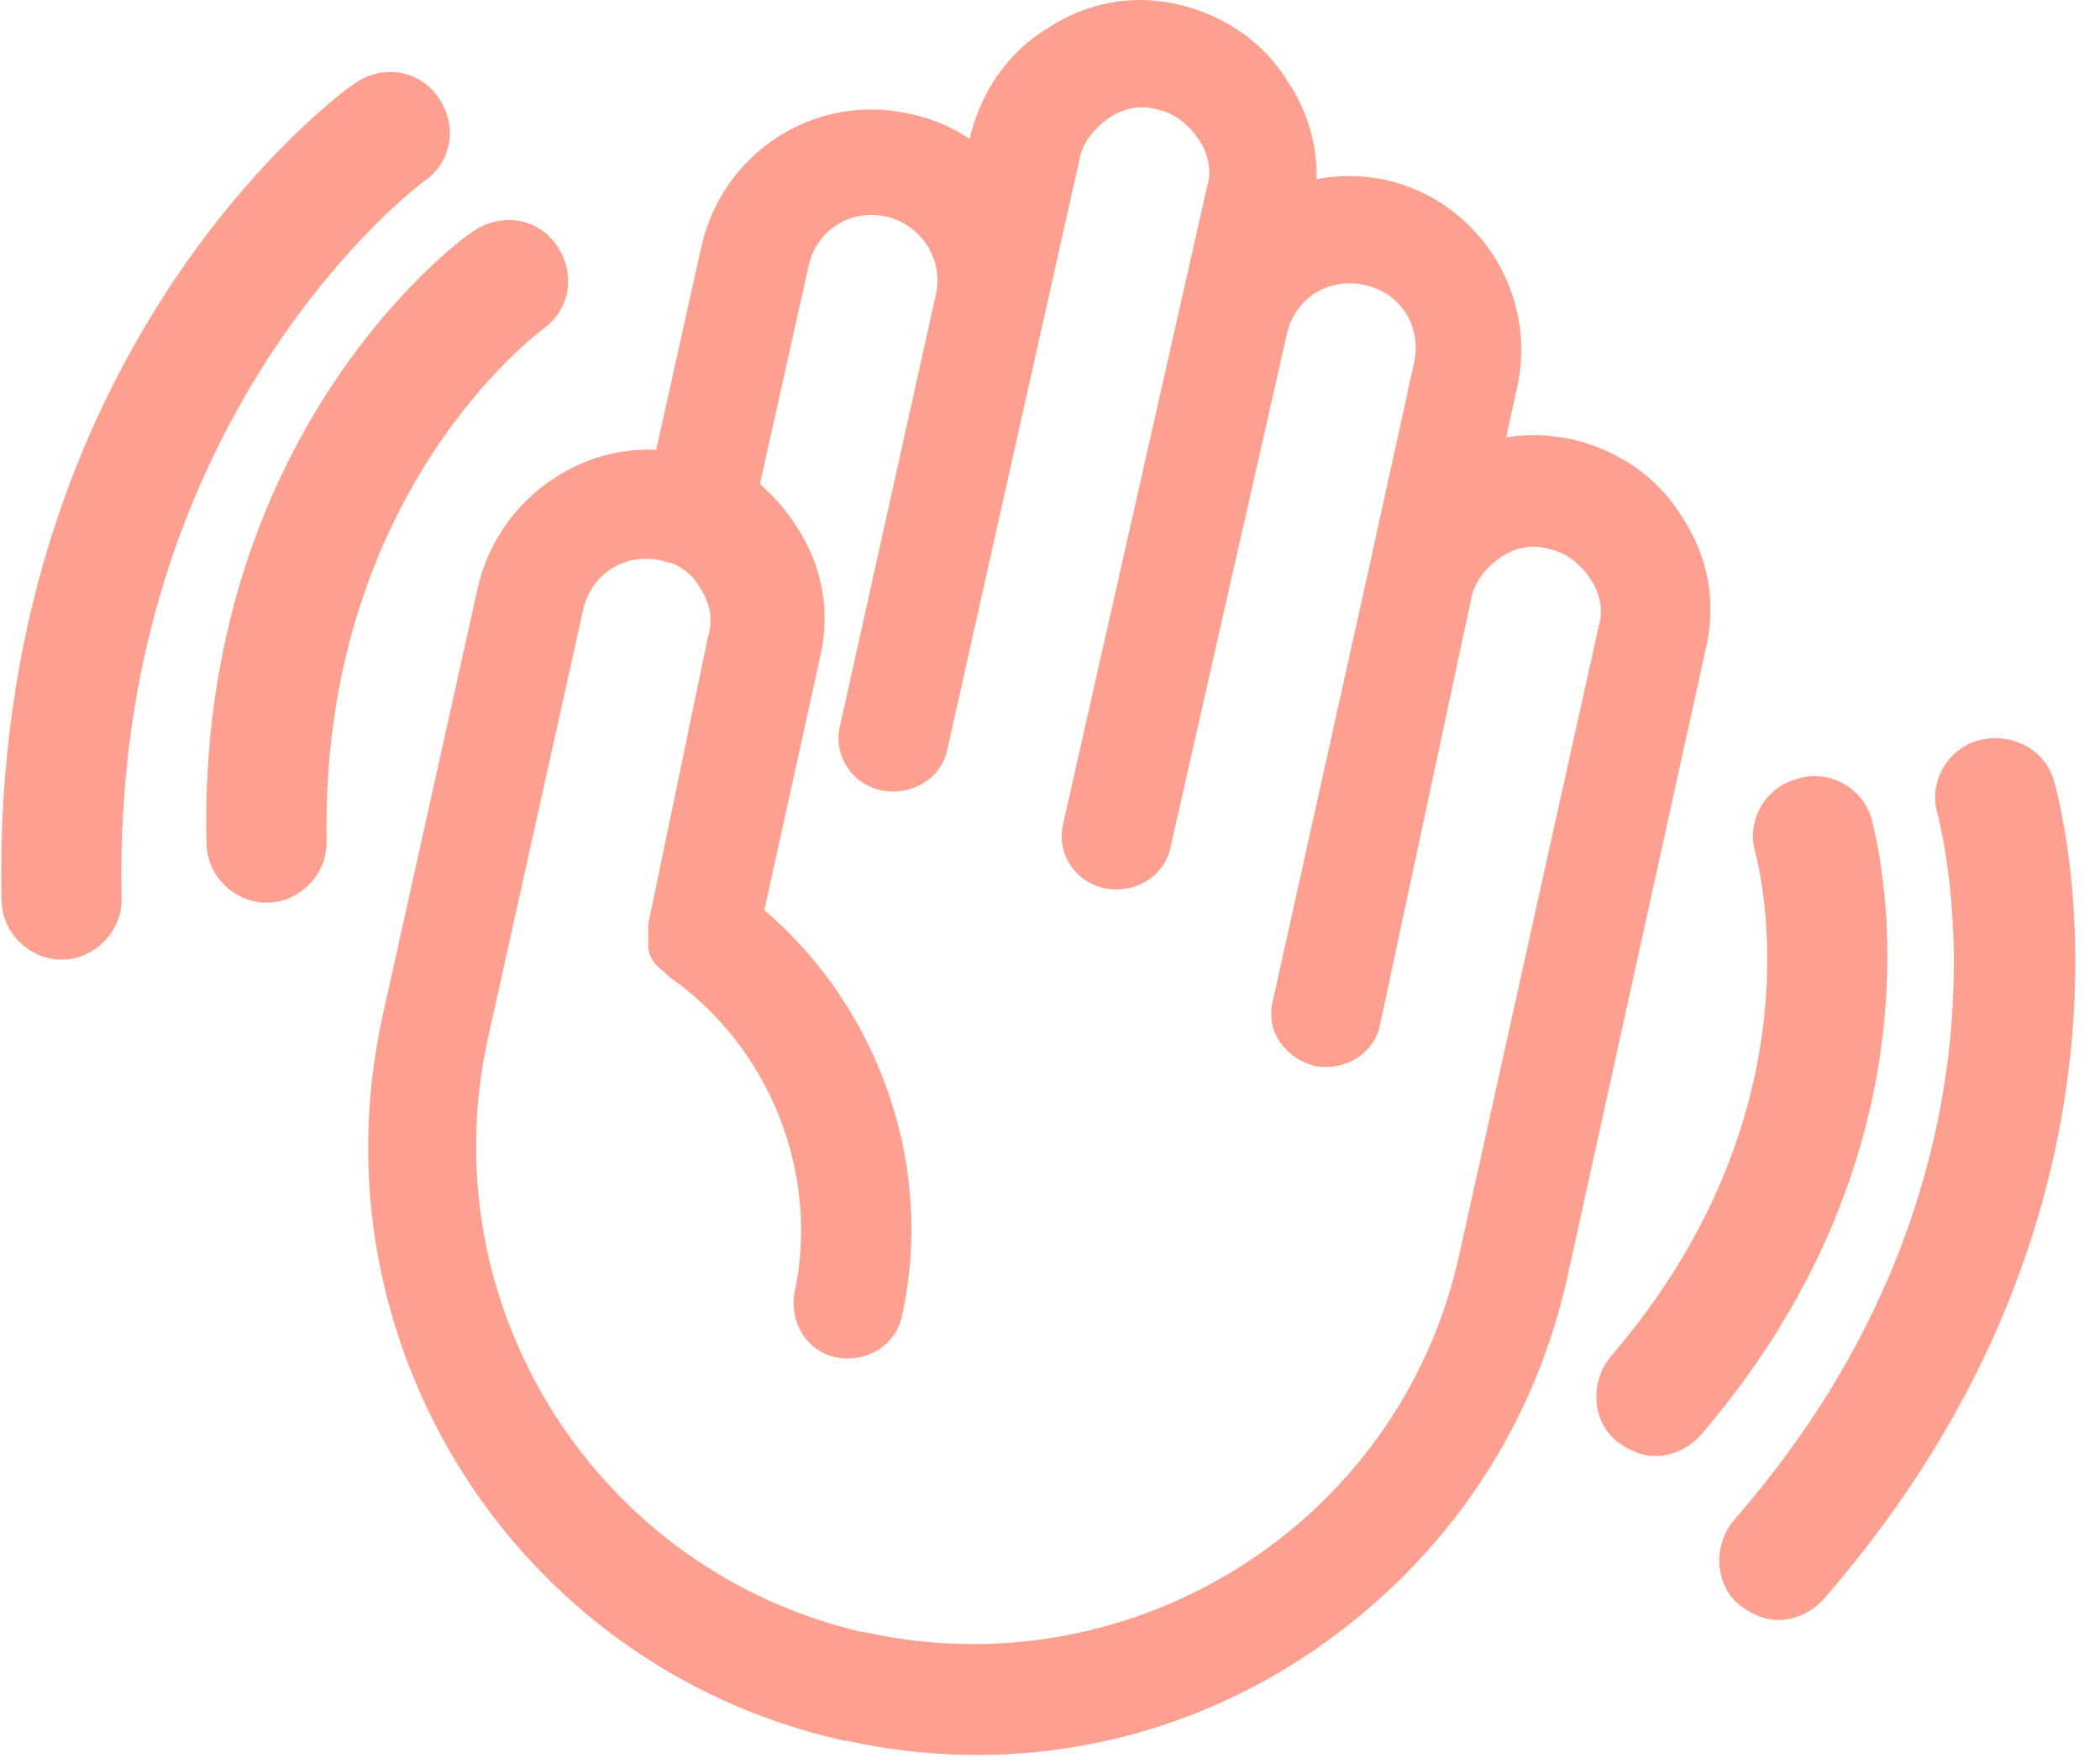<svg width="81" height="68" viewBox="0 0 81 68" fill="none" xmlns="http://www.w3.org/2000/svg">
<path d="M71.236 31.892C71.06 31.189 70.269 30.75 69.567 31.014C68.864 31.189 68.425 31.98 68.689 32.683C68.776 33.122 71.499 42.959 62.892 52.972C62.452 53.499 62.452 54.377 62.979 54.816C63.243 54.992 63.506 55.168 63.858 55.168C64.209 55.168 64.56 54.992 64.824 54.729C74.486 43.486 71.323 32.331 71.236 31.892Z" fill="#FEA08F" stroke="#FEA08F" stroke-width="2"/>
<path d="M78.263 30.399C78.087 29.696 77.296 29.345 76.594 29.52C75.891 29.696 75.452 30.487 75.716 31.189C75.716 31.365 79.756 45.418 67.635 59.296C67.196 59.823 67.196 60.701 67.723 61.14C67.986 61.316 68.25 61.492 68.601 61.492C68.952 61.492 69.304 61.316 69.567 61.053C82.654 46.033 78.438 31.014 78.263 30.399Z" fill="#FEA08F" stroke="#FEA08F" stroke-width="2"/>
<path d="M20.381 11.866C20.996 11.427 21.083 10.636 20.644 10.022C20.205 9.407 19.415 9.319 18.8 9.758C18.361 10.022 8.611 17.224 8.963 32.507C8.963 33.209 9.577 33.824 10.28 33.824C10.983 33.824 11.598 33.209 11.598 32.507C11.334 18.629 20.029 12.13 20.381 11.866Z" fill="#FEA08F" stroke="#FEA08F" stroke-width="2"/>
<path d="M15.813 6.157C16.428 5.718 16.516 4.927 16.077 4.313C15.638 3.698 14.847 3.61 14.232 4.049C13.705 4.4 0.618 14.062 1.057 34.703C1.057 35.405 1.672 36.02 2.375 36.02C3.078 36.02 3.692 35.405 3.692 34.703C3.253 15.467 15.638 6.245 15.813 6.157Z" fill="#FEA08F" stroke="#FEA08F" stroke-width="2"/>
<path d="M64.824 24.778C65.175 23.284 64.912 21.791 64.033 20.474C63.243 19.156 61.925 18.278 60.432 17.927C59.202 17.663 57.885 17.751 56.743 18.366L57.534 14.765C58.236 11.691 56.304 8.616 53.23 7.914C51.912 7.65 50.683 7.826 49.541 8.353L49.629 8.002C49.98 6.508 49.717 5.015 48.838 3.698C48.048 2.38 46.73 1.502 45.237 1.151C43.744 0.799 42.251 1.063 40.933 1.941C39.616 2.732 38.737 4.049 38.386 5.542L38.035 7.299C37.244 6.333 36.19 5.63 34.873 5.367C31.799 4.664 28.724 6.596 28.022 9.758L26.09 18.454C23.103 17.839 20.117 19.859 19.414 22.845L15.725 39.446C13.09 51.479 20.644 63.424 32.677 66.147H32.765C38.562 67.464 44.622 66.41 49.629 63.16C54.635 59.911 58.148 54.992 59.466 49.107L64.824 24.778ZM57.27 48.58C54.899 59.471 44.095 66.323 33.204 63.951H33.116C22.313 61.492 15.462 50.776 17.833 39.885L21.522 23.284C21.961 21.352 23.806 20.21 25.738 20.649C26.002 20.737 26.177 20.737 26.353 20.825C26.968 21.089 27.495 21.528 27.846 22.143C28.373 22.933 28.549 23.899 28.285 24.778L26.002 35.757C26.002 35.757 26.002 35.757 26.002 35.844C26.002 35.844 26.002 35.844 26.002 35.932V36.02C26.002 36.108 26.002 36.196 26.002 36.196V36.284V36.371V36.459C26.002 36.459 26.002 36.547 26.09 36.547C26.09 36.547 26.09 36.635 26.177 36.635L26.265 36.723L26.353 36.811C26.353 36.811 26.353 36.811 26.441 36.898C30.657 39.885 32.677 45.155 31.623 50.073C31.535 50.688 31.886 51.303 32.501 51.391C33.116 51.479 33.731 51.127 33.819 50.513C35.048 44.979 32.853 39.007 28.373 35.493L30.657 25.129C31.008 23.636 30.745 22.143 29.866 20.825C29.427 20.122 28.812 19.508 28.197 19.069L30.218 10.022C30.657 8.089 32.501 6.948 34.434 7.387C36.278 7.826 37.508 9.67 37.069 11.603L33.38 28.203C33.204 28.818 33.643 29.433 34.258 29.521C34.873 29.608 35.488 29.257 35.575 28.642L40.67 5.894C40.845 5.015 41.46 4.225 42.251 3.698C43.041 3.171 44.007 2.995 44.886 3.259C45.764 3.434 46.554 4.049 47.081 4.84C47.608 5.63 47.784 6.596 47.521 7.475L41.987 31.98C41.812 32.595 42.251 33.209 42.865 33.297C43.48 33.385 44.095 33.034 44.183 32.419L48.663 12.657C49.102 10.724 50.946 9.583 52.879 10.022C54.811 10.461 55.953 12.305 55.513 14.238L53.757 22.23L50.068 38.831C49.892 39.446 50.331 39.973 50.946 40.148C51.561 40.236 52.176 39.885 52.264 39.27L55.777 22.845C55.953 21.967 56.567 21.176 57.358 20.649C58.148 20.122 59.115 19.947 59.993 20.21C60.871 20.386 61.662 21.001 62.189 21.791C62.716 22.582 62.891 23.548 62.628 24.426L57.27 48.58Z" fill="#FEA08F" stroke="#FEA08F" stroke-width="2"/>
</svg>
